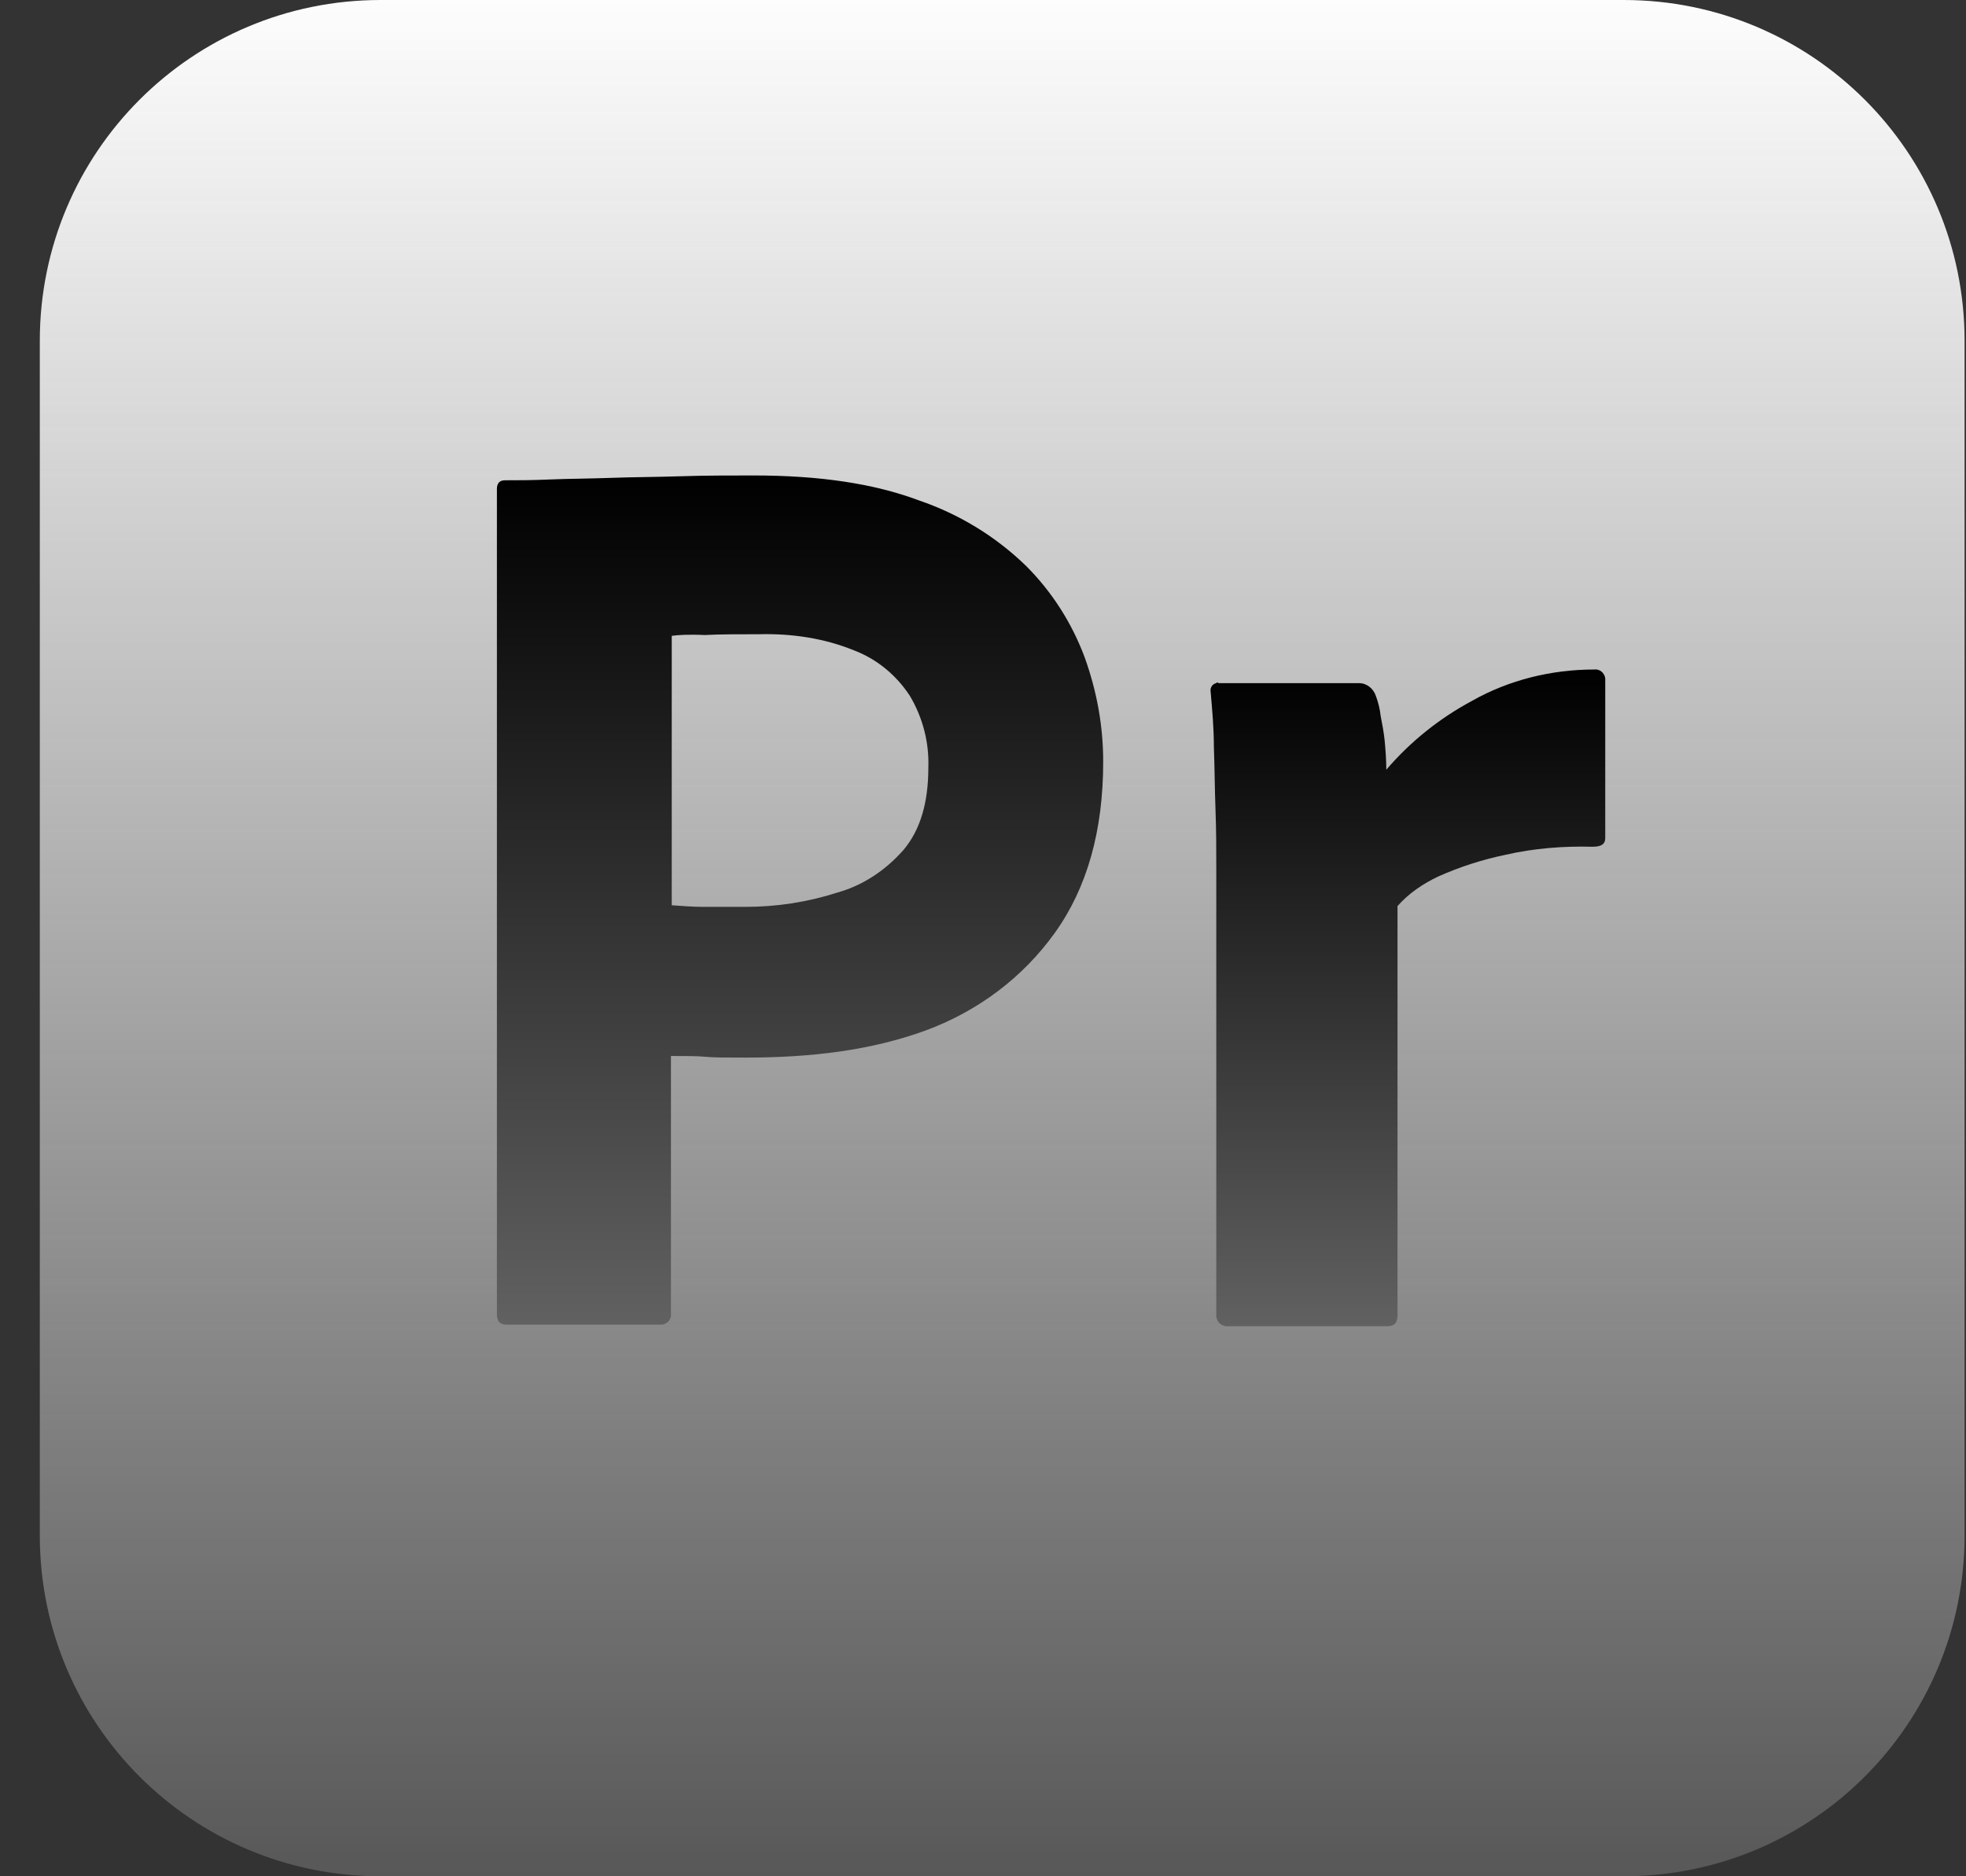 <svg width="44" height="42" viewBox="0 0 44 42" fill="none" xmlns="http://www.w3.org/2000/svg">
<rect x="0" y="0" width="44" height="42" fill="#333333" stroke="none"/>
<path d="M8.519 0H36.339C40.557 0 43.968 3.41 43.968 7.628V34.372C43.968 38.59 40.557 42 36.339 42H8.519C4.301 42 0.891 38.59 0.891 34.372V7.628C0.891 3.41 4.301 0 8.519 0Z" fill="url(#paint0_linear_62_26)"/>
<path d="M11.121 29.436V10.948C11.121 10.823 11.175 10.751 11.301 10.751C11.606 10.751 11.893 10.751 12.306 10.733C12.736 10.715 13.185 10.715 13.67 10.697C14.154 10.679 14.675 10.679 15.231 10.661C15.788 10.643 16.326 10.643 16.865 10.643C18.337 10.643 19.557 10.823 20.562 11.2C21.46 11.505 22.285 12.007 22.967 12.671C23.542 13.246 23.99 13.946 24.277 14.718C24.547 15.472 24.69 16.243 24.69 17.051C24.69 18.595 24.331 19.869 23.613 20.874C22.895 21.879 21.89 22.633 20.724 23.064C19.503 23.512 18.157 23.674 16.685 23.674C16.254 23.674 15.967 23.674 15.788 23.656C15.608 23.638 15.357 23.638 15.016 23.638V29.4C15.034 29.525 14.944 29.633 14.819 29.651H14.747H11.336C11.193 29.651 11.121 29.579 11.121 29.418V29.436ZM15.034 14.233V20.264C15.285 20.282 15.518 20.3 15.734 20.3H16.685C17.385 20.3 18.085 20.192 18.749 19.977C19.324 19.815 19.826 19.474 20.221 19.025C20.598 18.577 20.777 17.966 20.777 17.177C20.796 16.62 20.652 16.064 20.365 15.579C20.06 15.113 19.629 14.754 19.108 14.556C18.444 14.287 17.726 14.179 16.99 14.197C16.524 14.197 16.111 14.197 15.77 14.215C15.411 14.197 15.16 14.215 15.034 14.233Z" fill="url(#paint1_linear_62_26)"/>
<path d="M27.275 15.292H30.416C30.595 15.292 30.739 15.418 30.793 15.579C30.846 15.723 30.882 15.866 30.9 16.028C30.936 16.207 30.972 16.405 30.99 16.584C31.008 16.782 31.026 16.997 31.026 17.23C31.564 16.602 32.211 16.082 32.947 15.687C33.772 15.22 34.723 14.987 35.675 14.987C35.8 14.969 35.908 15.059 35.926 15.184V15.256V18.756C35.926 18.9 35.836 18.954 35.639 18.954C34.993 18.936 34.329 18.989 33.7 19.133C33.18 19.241 32.677 19.402 32.193 19.618C31.852 19.779 31.529 19.995 31.277 20.282V29.436C31.277 29.615 31.206 29.687 31.044 29.687H27.508C27.364 29.705 27.239 29.615 27.221 29.471V29.4V19.456C27.221 19.025 27.221 18.577 27.203 18.11C27.185 17.643 27.185 17.177 27.167 16.71C27.167 16.297 27.131 15.902 27.095 15.489C27.077 15.4 27.131 15.31 27.221 15.292C27.221 15.274 27.257 15.274 27.275 15.292Z" fill="url(#paint2_linear_62_26)"/>
<defs>
<linearGradient id="paint0_linear_62_26" x1="22.429" y1="0" x2="22.429" y2="42" gradientUnits="userSpaceOnUse">
<stop stop-color="#FDFDFD"/>
<stop offset="1" stop-color="white" stop-opacity="0.18"/>
</linearGradient>
<linearGradient id="paint1_linear_62_26" x1="17.906" y1="10.643" x2="17.906" y2="29.651" gradientUnits="userSpaceOnUse">
<stop/>
<stop offset="1" stop-color="#616161"/>
</linearGradient>
<linearGradient id="paint2_linear_62_26" x1="31.509" y1="14.985" x2="31.509" y2="29.689" gradientUnits="userSpaceOnUse">
<stop/>
<stop offset="1" stop-color="#616161"/>
</linearGradient>
</defs>
</svg>
